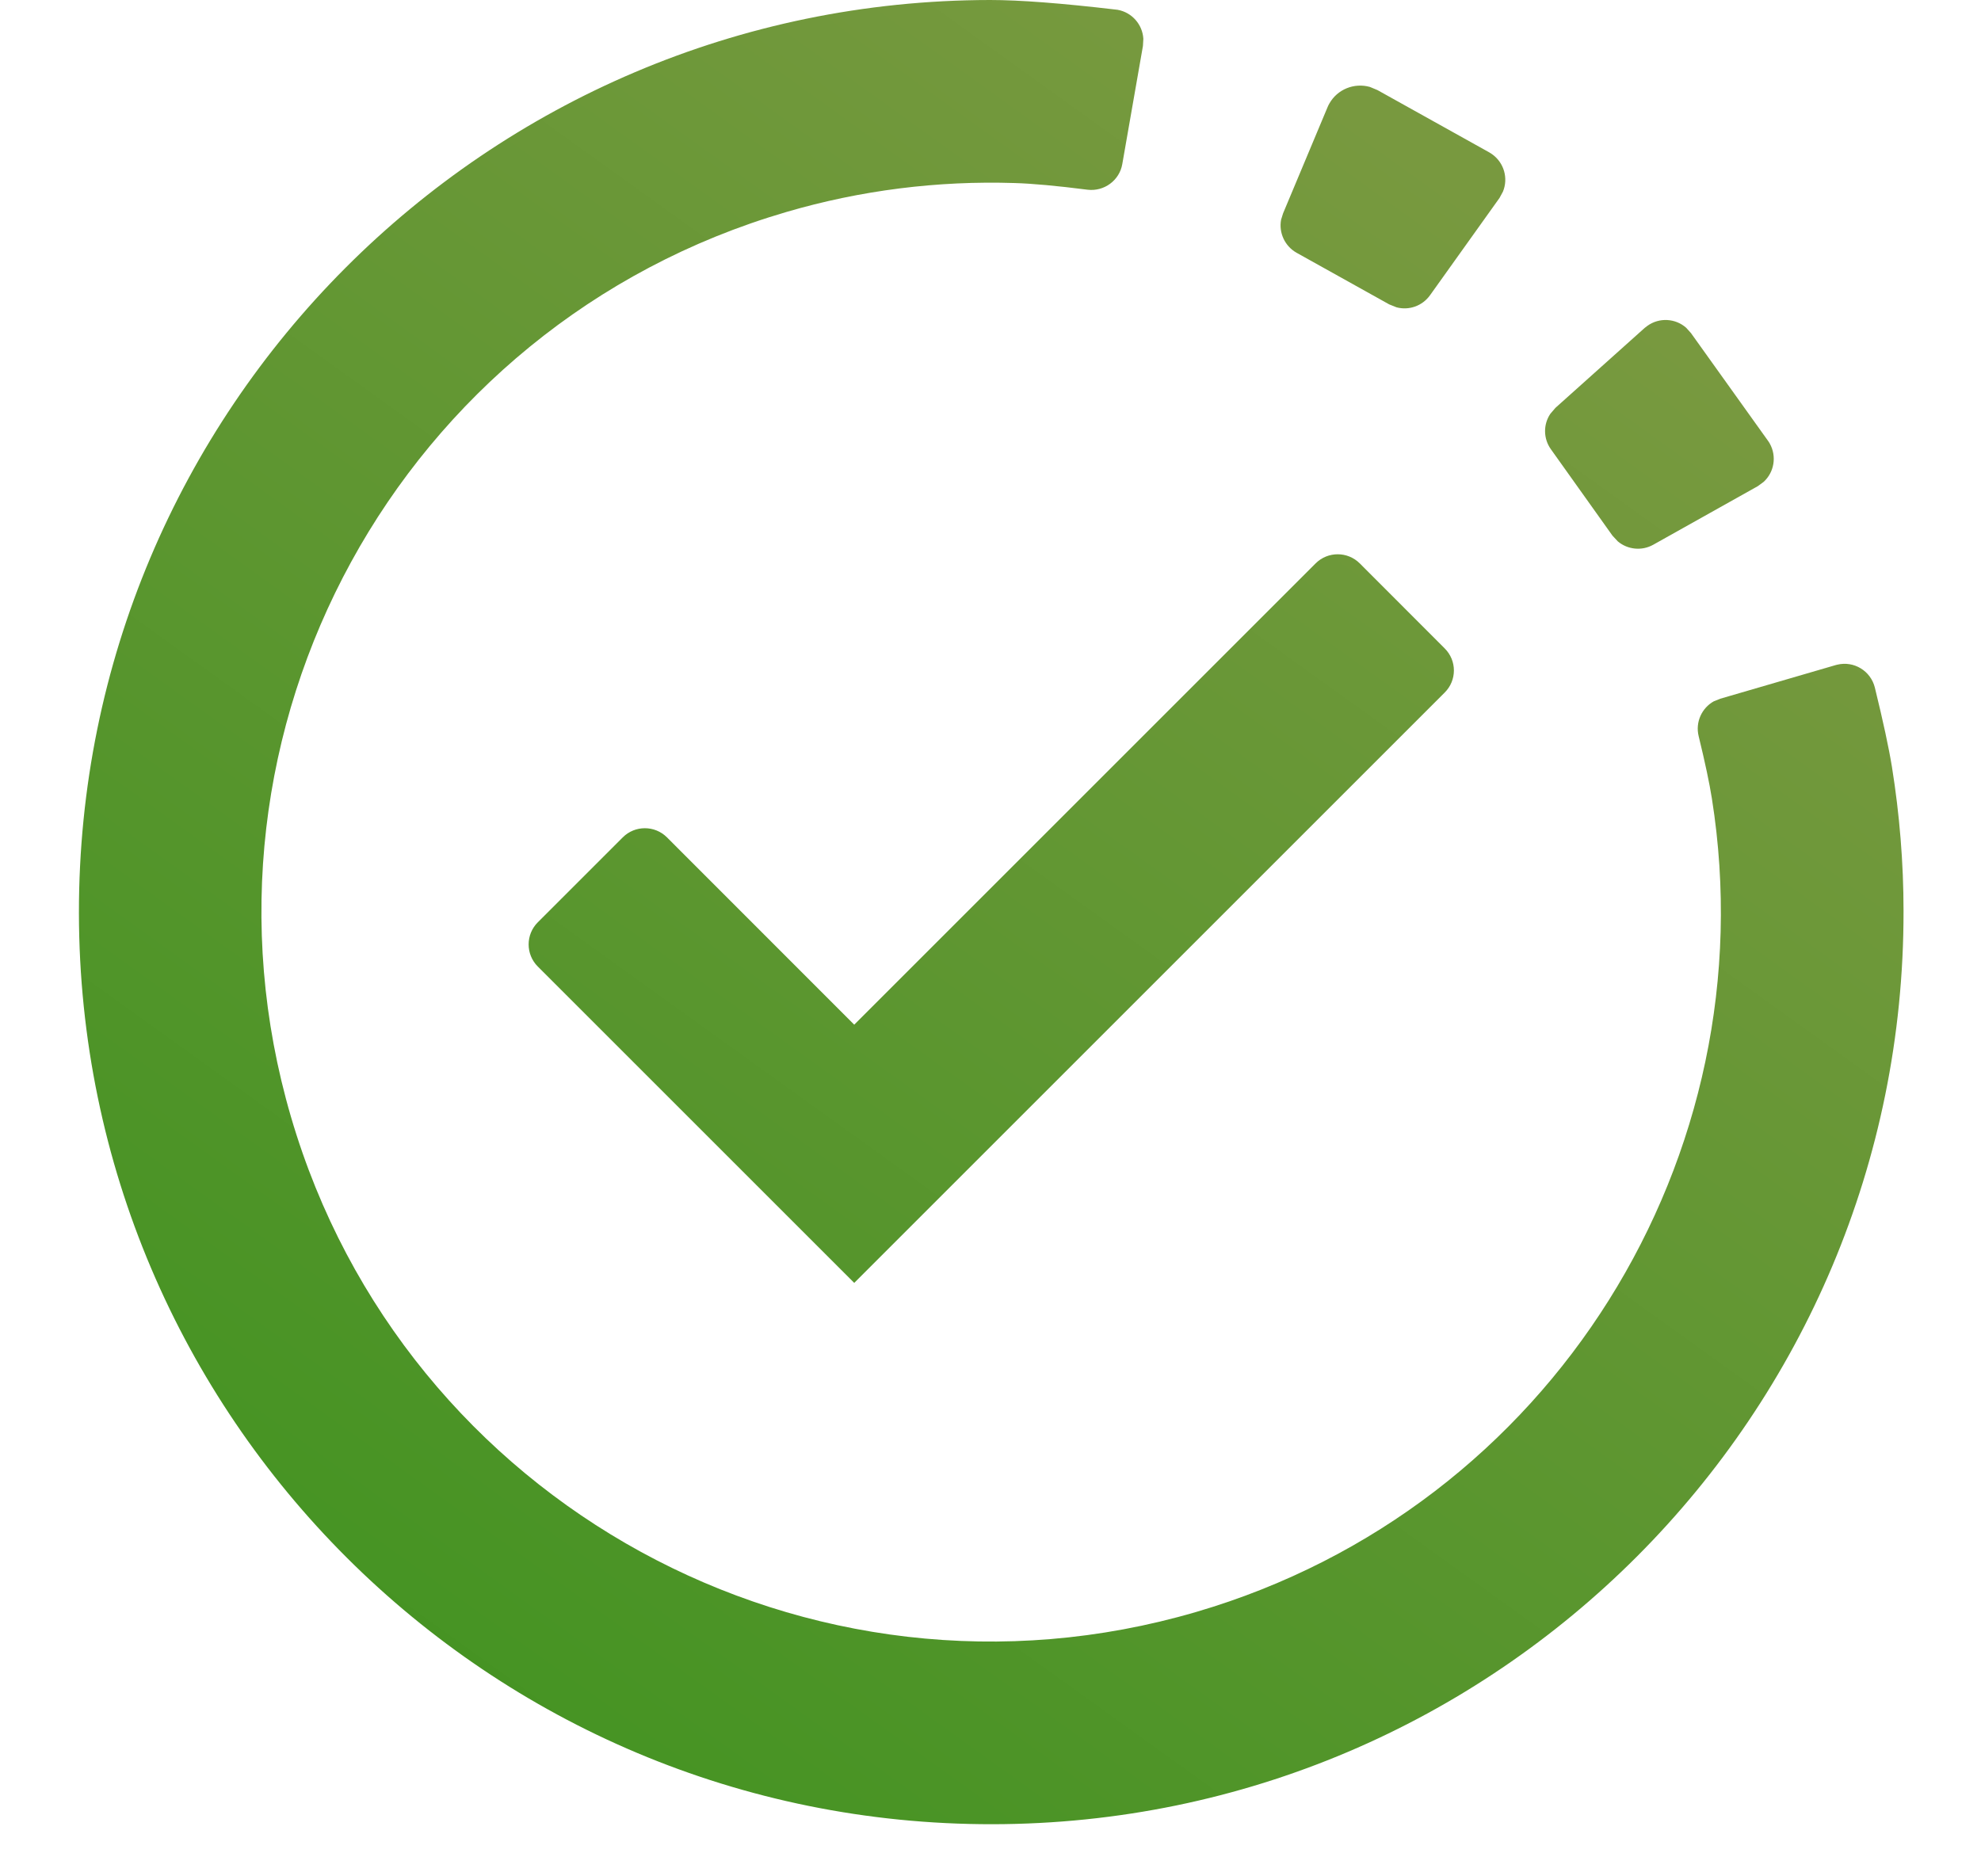 <?xml version="1.0" encoding="UTF-8"?>
<svg width="19px" height="18px" viewBox="0 0 19 18" version="1.1" xmlns="http://www.w3.org/2000/svg" xmlns:xlink="http://www.w3.org/1999/xlink">
    <title>satus-accepted-icon</title>
    <defs>
        <linearGradient x1="81.933%" y1="15.703%" x2="21.292%" y2="100%" id="linearGradient-1">
            <stop stop-color="#78993F" offset="0%"></stop>
            <stop stop-color="#429321" offset="100%"></stop>
        </linearGradient>
    </defs>
    <g id="Wireframes" stroke="none" stroke-width="1" fill="none" fill-rule="evenodd">
        <path d="M9.496,-7.33362594e-06 C9.781,0 10.183,0.031 10.702,0.092 C10.707,0.092 10.713,0.093 10.719,0.094 C10.858,0.119 10.958,0.236 10.966,0.372 L10.962,0.441 L10.764,1.574 C10.737,1.731 10.59,1.839 10.431,1.82 C10.134,1.782 9.901,1.761 9.733,1.756 C8.994,1.732 8.254,1.825 7.541,2.034 C3.832,3.119 1.705,7.006 2.791,10.715 C3.876,14.424 7.763,16.55 11.472,15.464 C14.889,14.464 16.963,11.087 16.419,7.661 C16.396,7.515 16.354,7.316 16.292,7.062 C16.259,6.928 16.322,6.792 16.437,6.728 L16.499,6.703 L17.607,6.38 C17.611,6.379 17.615,6.378 17.619,6.377 C17.78,6.337 17.942,6.435 17.982,6.596 C18.061,6.919 18.116,7.173 18.146,7.358 C18.219,7.814 18.257,8.276 18.257,8.739 C18.264,13.571 14.351,17.494 9.519,17.5 C4.686,17.506 0.764,13.594 0.757,8.761 C0.751,3.929 4.664,0.006 9.496,-7.33362594e-06 Z M12.618,5.405 C12.735,5.288 12.925,5.288 13.042,5.405 L13.042,5.405 L13.856,6.22 C13.974,6.337 13.974,6.527 13.856,6.644 L13.856,6.644 L8.193,12.307 L5.158,9.272 C5.041,9.155 5.041,8.965 5.158,8.848 L5.158,8.848 L5.973,8.033 C6.09,7.916 6.28,7.916 6.397,8.033 L6.397,8.033 L8.193,9.83 Z M16.172,3.144 L16.218,3.195 L16.956,4.227 C16.963,4.236 16.969,4.246 16.974,4.255 C17.043,4.379 17.016,4.531 16.915,4.623 L16.859,4.664 L15.856,5.226 C15.745,5.288 15.609,5.272 15.516,5.193 L15.465,5.138 L14.875,4.31 C14.801,4.207 14.801,4.07 14.87,3.969 L14.919,3.912 L15.774,3.146 C15.782,3.139 15.791,3.132 15.8,3.126 C15.915,3.043 16.07,3.054 16.172,3.144 Z M13.139,0.834 L13.211,0.864 L14.284,1.462 C14.293,1.468 14.303,1.474 14.312,1.48 C14.427,1.563 14.467,1.712 14.415,1.838 L14.382,1.899 L13.715,2.833 C13.641,2.936 13.512,2.98 13.394,2.948 L13.324,2.92 L12.436,2.425 C12.322,2.361 12.264,2.232 12.287,2.108 L12.306,2.047 L12.732,1.03 C12.737,1.018 12.742,1.007 12.749,0.995 C12.827,0.855 12.99,0.792 13.139,0.834 Z" id="satus-accepted-icon" fill="url(#linearGradient-1)" fill-rule="nonzero"></path>
    </g>
</svg>